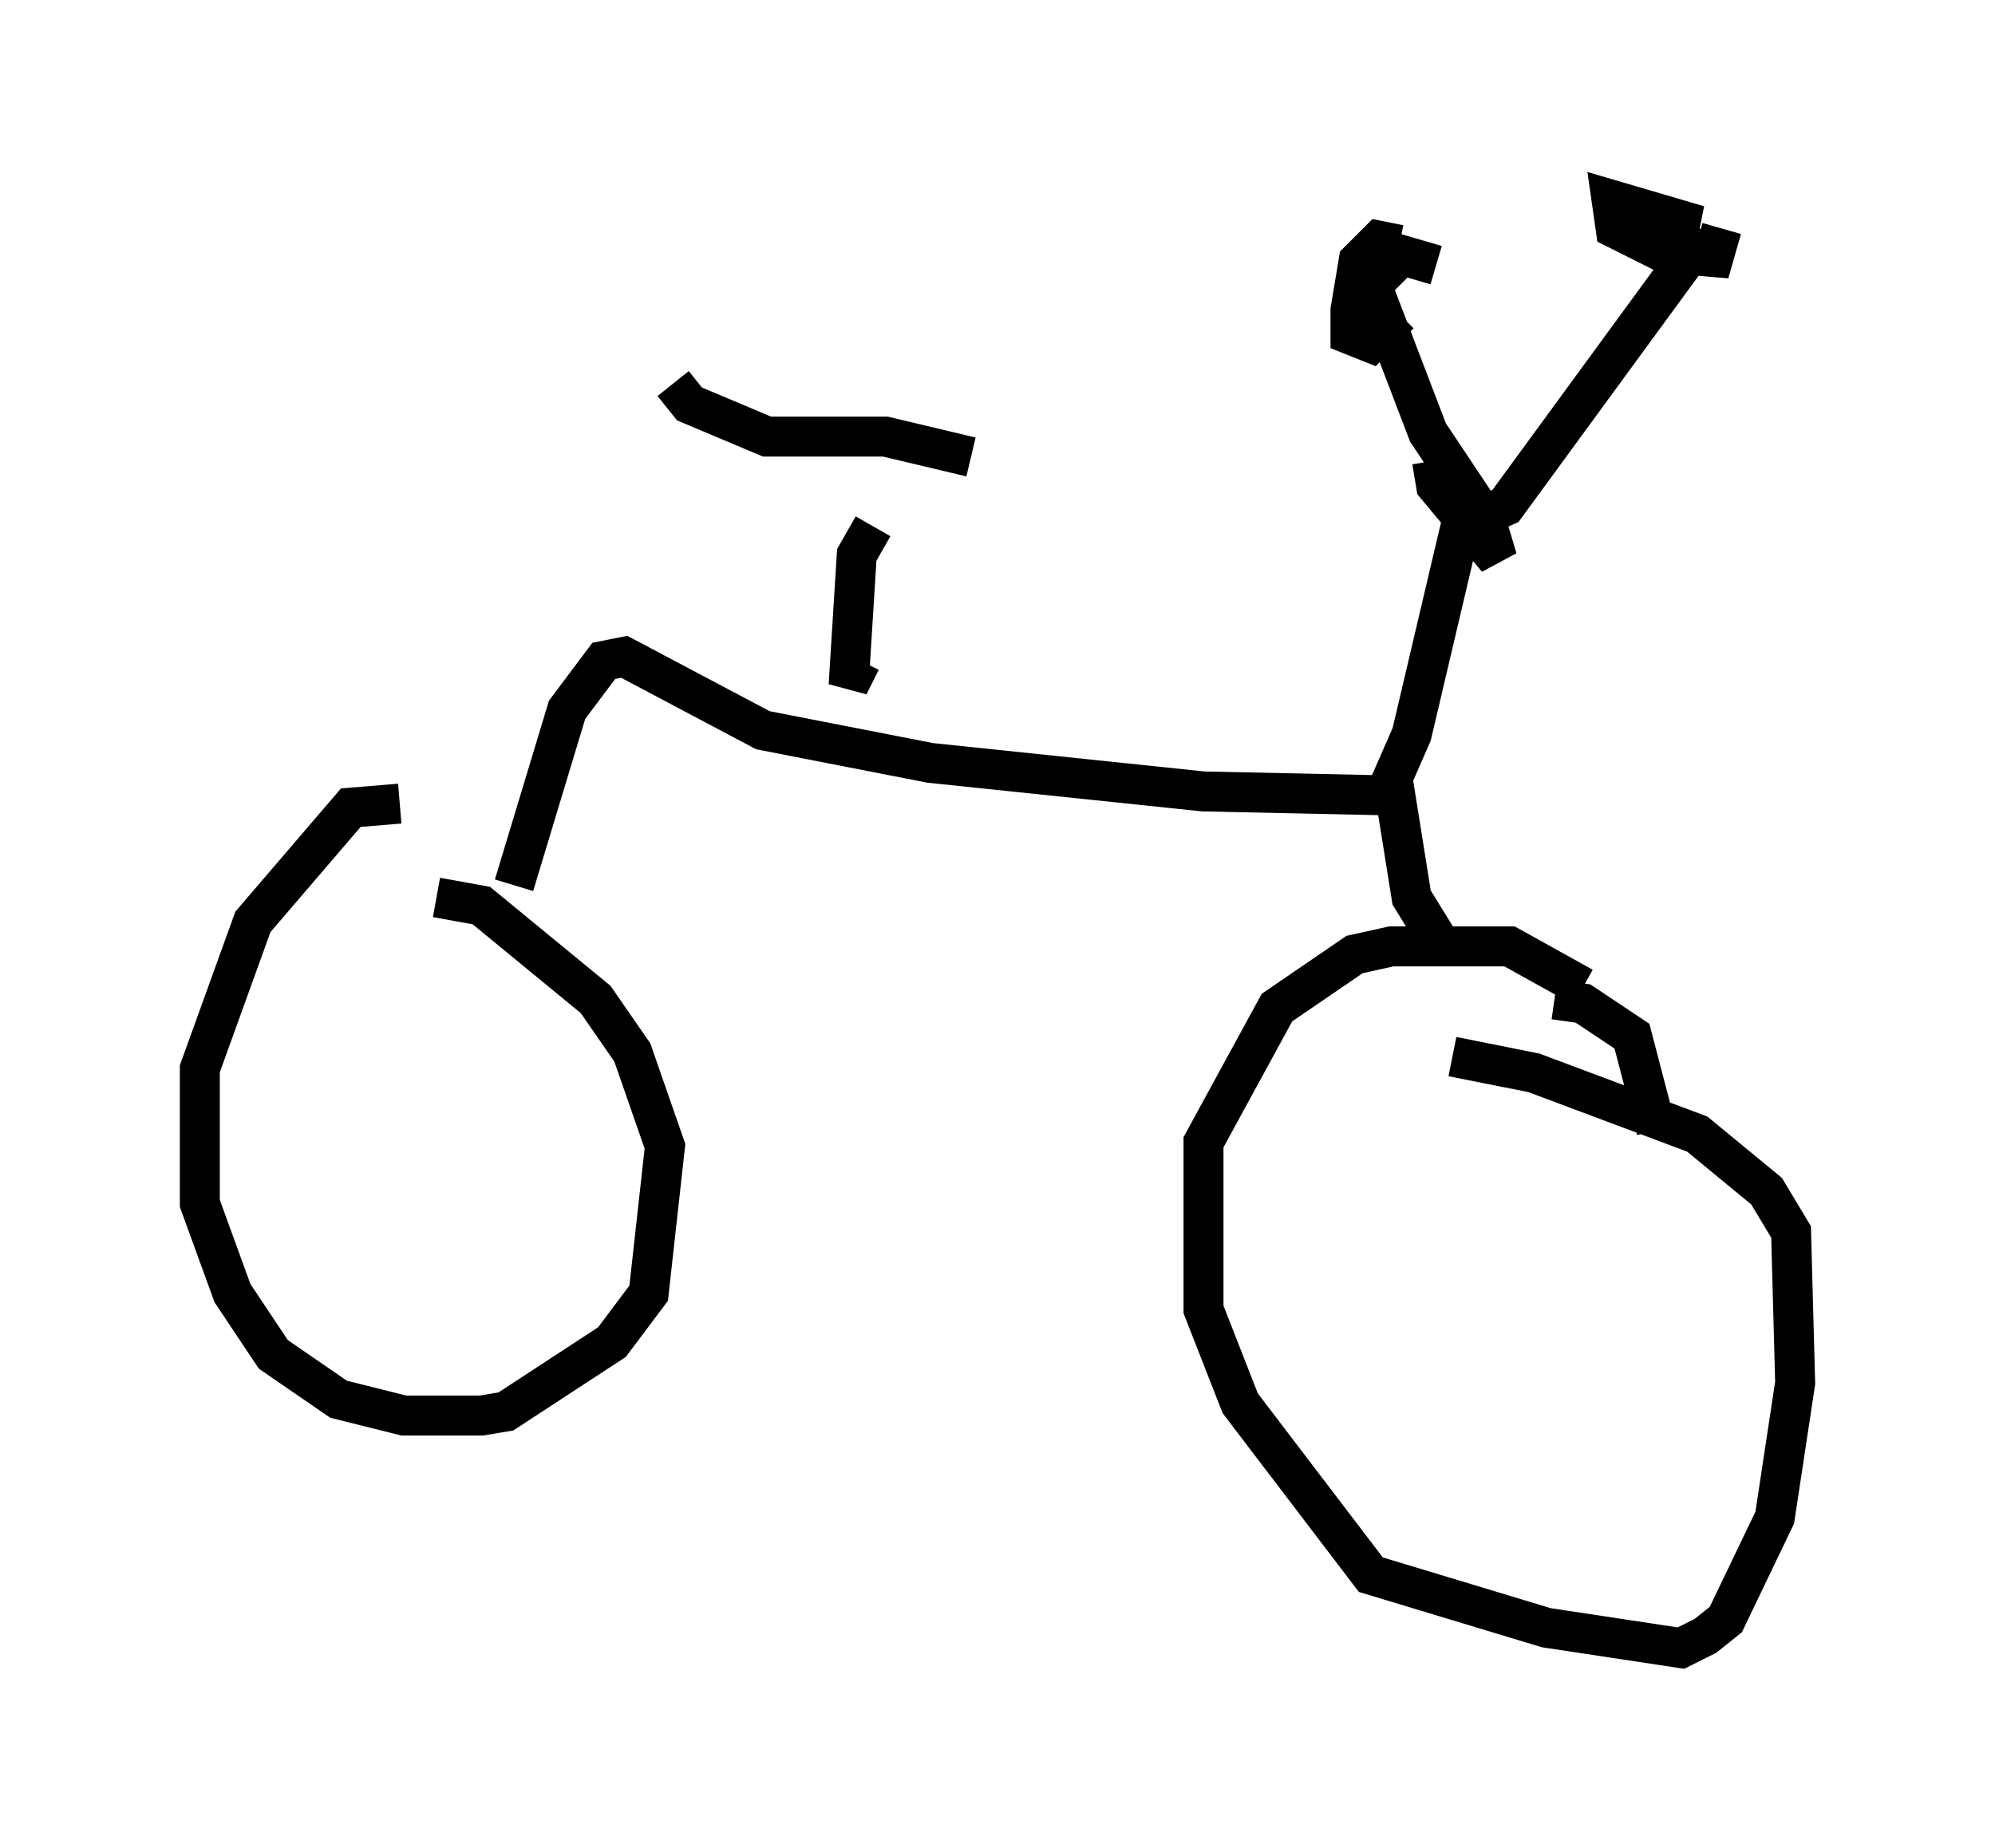 <?xml version="1.0" encoding="utf-8" ?>
<svg baseProfile="full" height="46.24" version="1.1" width="49.915" xmlns="http://www.w3.org/2000/svg" xmlns:ev="http://www.w3.org/2001/xml-events" xmlns:xlink="http://www.w3.org/1999/xlink"><defs /><rect fill="white" height="46.24" width="49.915" x="0" y="0" /><path d="M13.269, 22.15 m-3.267, -2.042 l-1.225, 0.102 -2.45, 2.858 l-1.327, 3.675 0.0, 3.369 l0.817, 2.246 1.021, 1.531 l1.633, 1.123 1.633, 0.408 l1.94, 0.0 0.613, -0.102 l2.654, -1.735 0.919, -1.225 l0.408, -3.675 -0.817, -2.348 l-0.919, -1.327 -2.858, -2.348 l-1.123, -0.204 m28.686, 2.246 l-1.838, -1.021 -2.96, 0.0 l-0.919, 0.204 -1.94, 1.327 l-1.838, 3.369 0.0, 4.185 l0.919, 2.348 3.267, 4.288 l4.39, 1.327 3.369, 0.51 l0.613, -0.306 0.51, -0.408 l1.225, -2.552 0.51, -3.369 l-0.102, -3.777 -0.613, -1.021 l-1.735, -1.429 -4.083, -1.531 l-2.042, -0.408 m2.552, -1.429 l0.715, 0.102 1.225, 0.817 l0.613, 2.348 m-28.584, -6.125 l1.327, -4.39 0.919, -1.225 l0.51, -0.102 3.471, 1.838 l4.185, 0.817 6.84, 0.715 l4.798, 0.102 0.408, 2.552 l0.817, 1.327 m-1.531, -3.777 l0.715, -1.633 1.225, -5.206 m0.0, 0.0 l1.123, -0.51 5.002, -6.84 m-8.269, 0.817 l0.0, 0.715 1.327, 3.471 l1.429, 2.144 0.306, 1.021 l-1.531, -1.838 -0.102, -0.613 m-0.817, -5.41 l-0.51, -0.102 -0.51, 0.51 l-0.204, 1.225 0.0, 0.613 l0.51, 0.204 0.715, -0.715 m0.102, -0.817 l-0.919, -0.919 1.735, 0.51 m6.023, -0.613 l0.102, -0.51 -1.735, -0.51 l0.102, 0.715 1.225, 0.613 l1.225, 0.102 0.204, -0.715 m-21.234, 7.452 l-0.408, 0.715 -0.204, 3.267 l0.306, -0.613 m2.756, -5.104 l-2.144, -0.51 -2.96, 0.0 l-1.94, -0.817 -0.408, -0.51 " fill="none" stroke="black" stroke-width="1" /></svg>